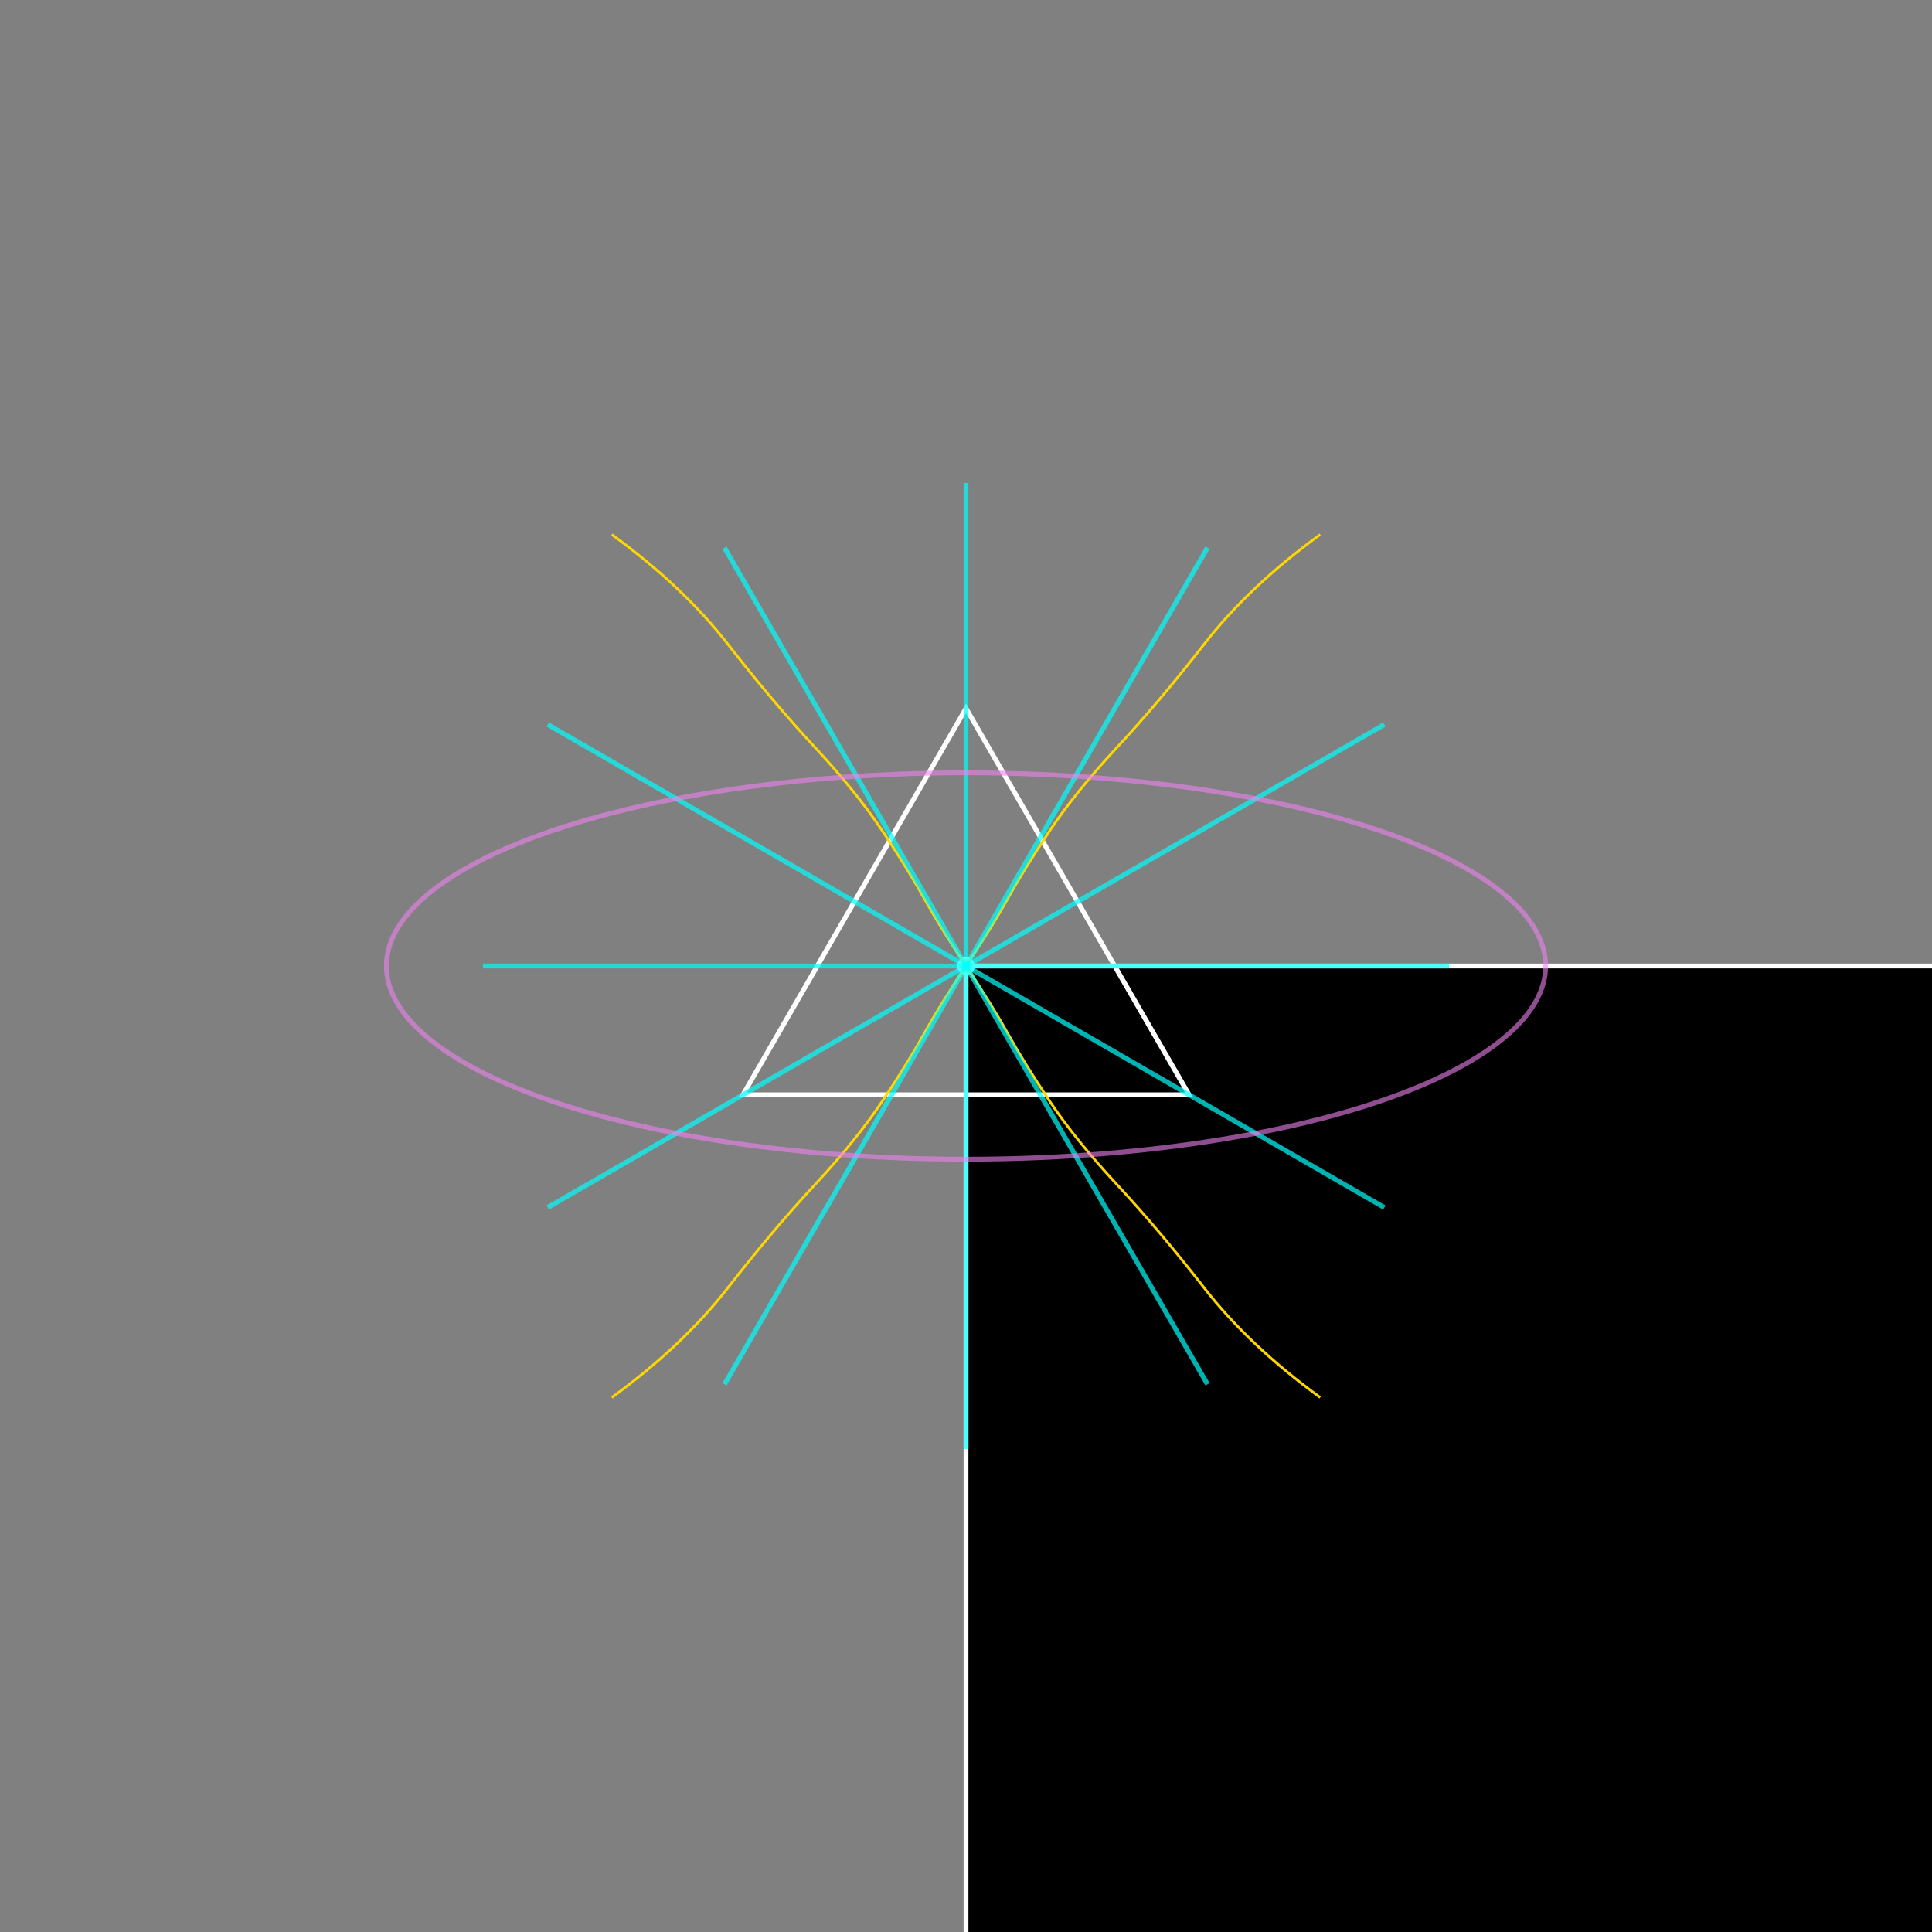 <svg viewBox="-300 -300 600 600" xmlns="http://www.w3.org/2000/svg" fill="none" stroke="white" stroke-width="1.5">
  <rect x="-300" y="-300" width="600" height="600" fill="#808080" stroke="none"/>
  <rect width="100%" height="100%" fill="black"/>
  
  <!-- Central stillpoint -->
  <circle cx="0" cy="0" r="2" fill="white"/>

  <!-- Trinitized triangle -->
  <polygon points="0,-80 69.28,40 -69.28,40" stroke="white" fill="none"/>

  <!-- Golden spirals -->
  <g stroke="gold" stroke-width="0.8">
    <!-- Golden ratio spiral arms -->
    <path d="M0 0 
             Q 8,-12 13,-21 
             T 26,-42
             T 47,-68
             T 74,-100
             T 110,-134" />
    <path d="M0 0 
             Q -8,-12 -13,-21 
             T -26,-42
             T -47,-68
             T -74,-100
             T -110,-134" />
    <path d="M0 0 
             Q 8,12 13,21 
             T 26,42
             T 47,68
             T 74,100
             T 110,134" />
    <path d="M0 0 
             Q -8,12 -13,21 
             T -26,42
             T -47,68
             T -74,100
             T -110,134" />
  </g>

  <!-- Dodecahedral star pattern (12-fold symmetry) -->
  <g stroke="cyan" stroke-opacity="0.7">
    <g transform="rotate(0)">
      <line x1="0" y1="0" x2="0" y2="-150"/>
    </g>
    <g transform="rotate(30)">
      <line x1="0" y1="0" x2="0" y2="-150"/>
    </g>
    <g transform="rotate(60)">
      <line x1="0" y1="0" x2="0" y2="-150"/>
    </g>
    <g transform="rotate(90)">
      <line x1="0" y1="0" x2="0" y2="-150"/>
    </g>
    <g transform="rotate(120)">
      <line x1="0" y1="0" x2="0" y2="-150"/>
    </g>
    <g transform="rotate(150)">
      <line x1="0" y1="0" x2="0" y2="-150"/>
    </g>
    <g transform="rotate(180)">
      <line x1="0" y1="0" x2="0" y2="-150"/>
    </g>
    <g transform="rotate(210)">
      <line x1="0" y1="0" x2="0" y2="-150"/>
    </g>
    <g transform="rotate(240)">
      <line x1="0" y1="0" x2="0" y2="-150"/>
    </g>
    <g transform="rotate(270)">
      <line x1="0" y1="0" x2="0" y2="-150"/>
    </g>
    <g transform="rotate(300)">
      <line x1="0" y1="0" x2="0" y2="-150"/>
    </g>
    <g transform="rotate(330)">
      <line x1="0" y1="0" x2="0" y2="-150"/>
    </g>
  </g>

  <!-- Enfolding vesica -->
  <ellipse cx="0" cy="0" rx="180" ry="60" stroke="violet" stroke-opacity="0.6" fill="none"/>
</svg>